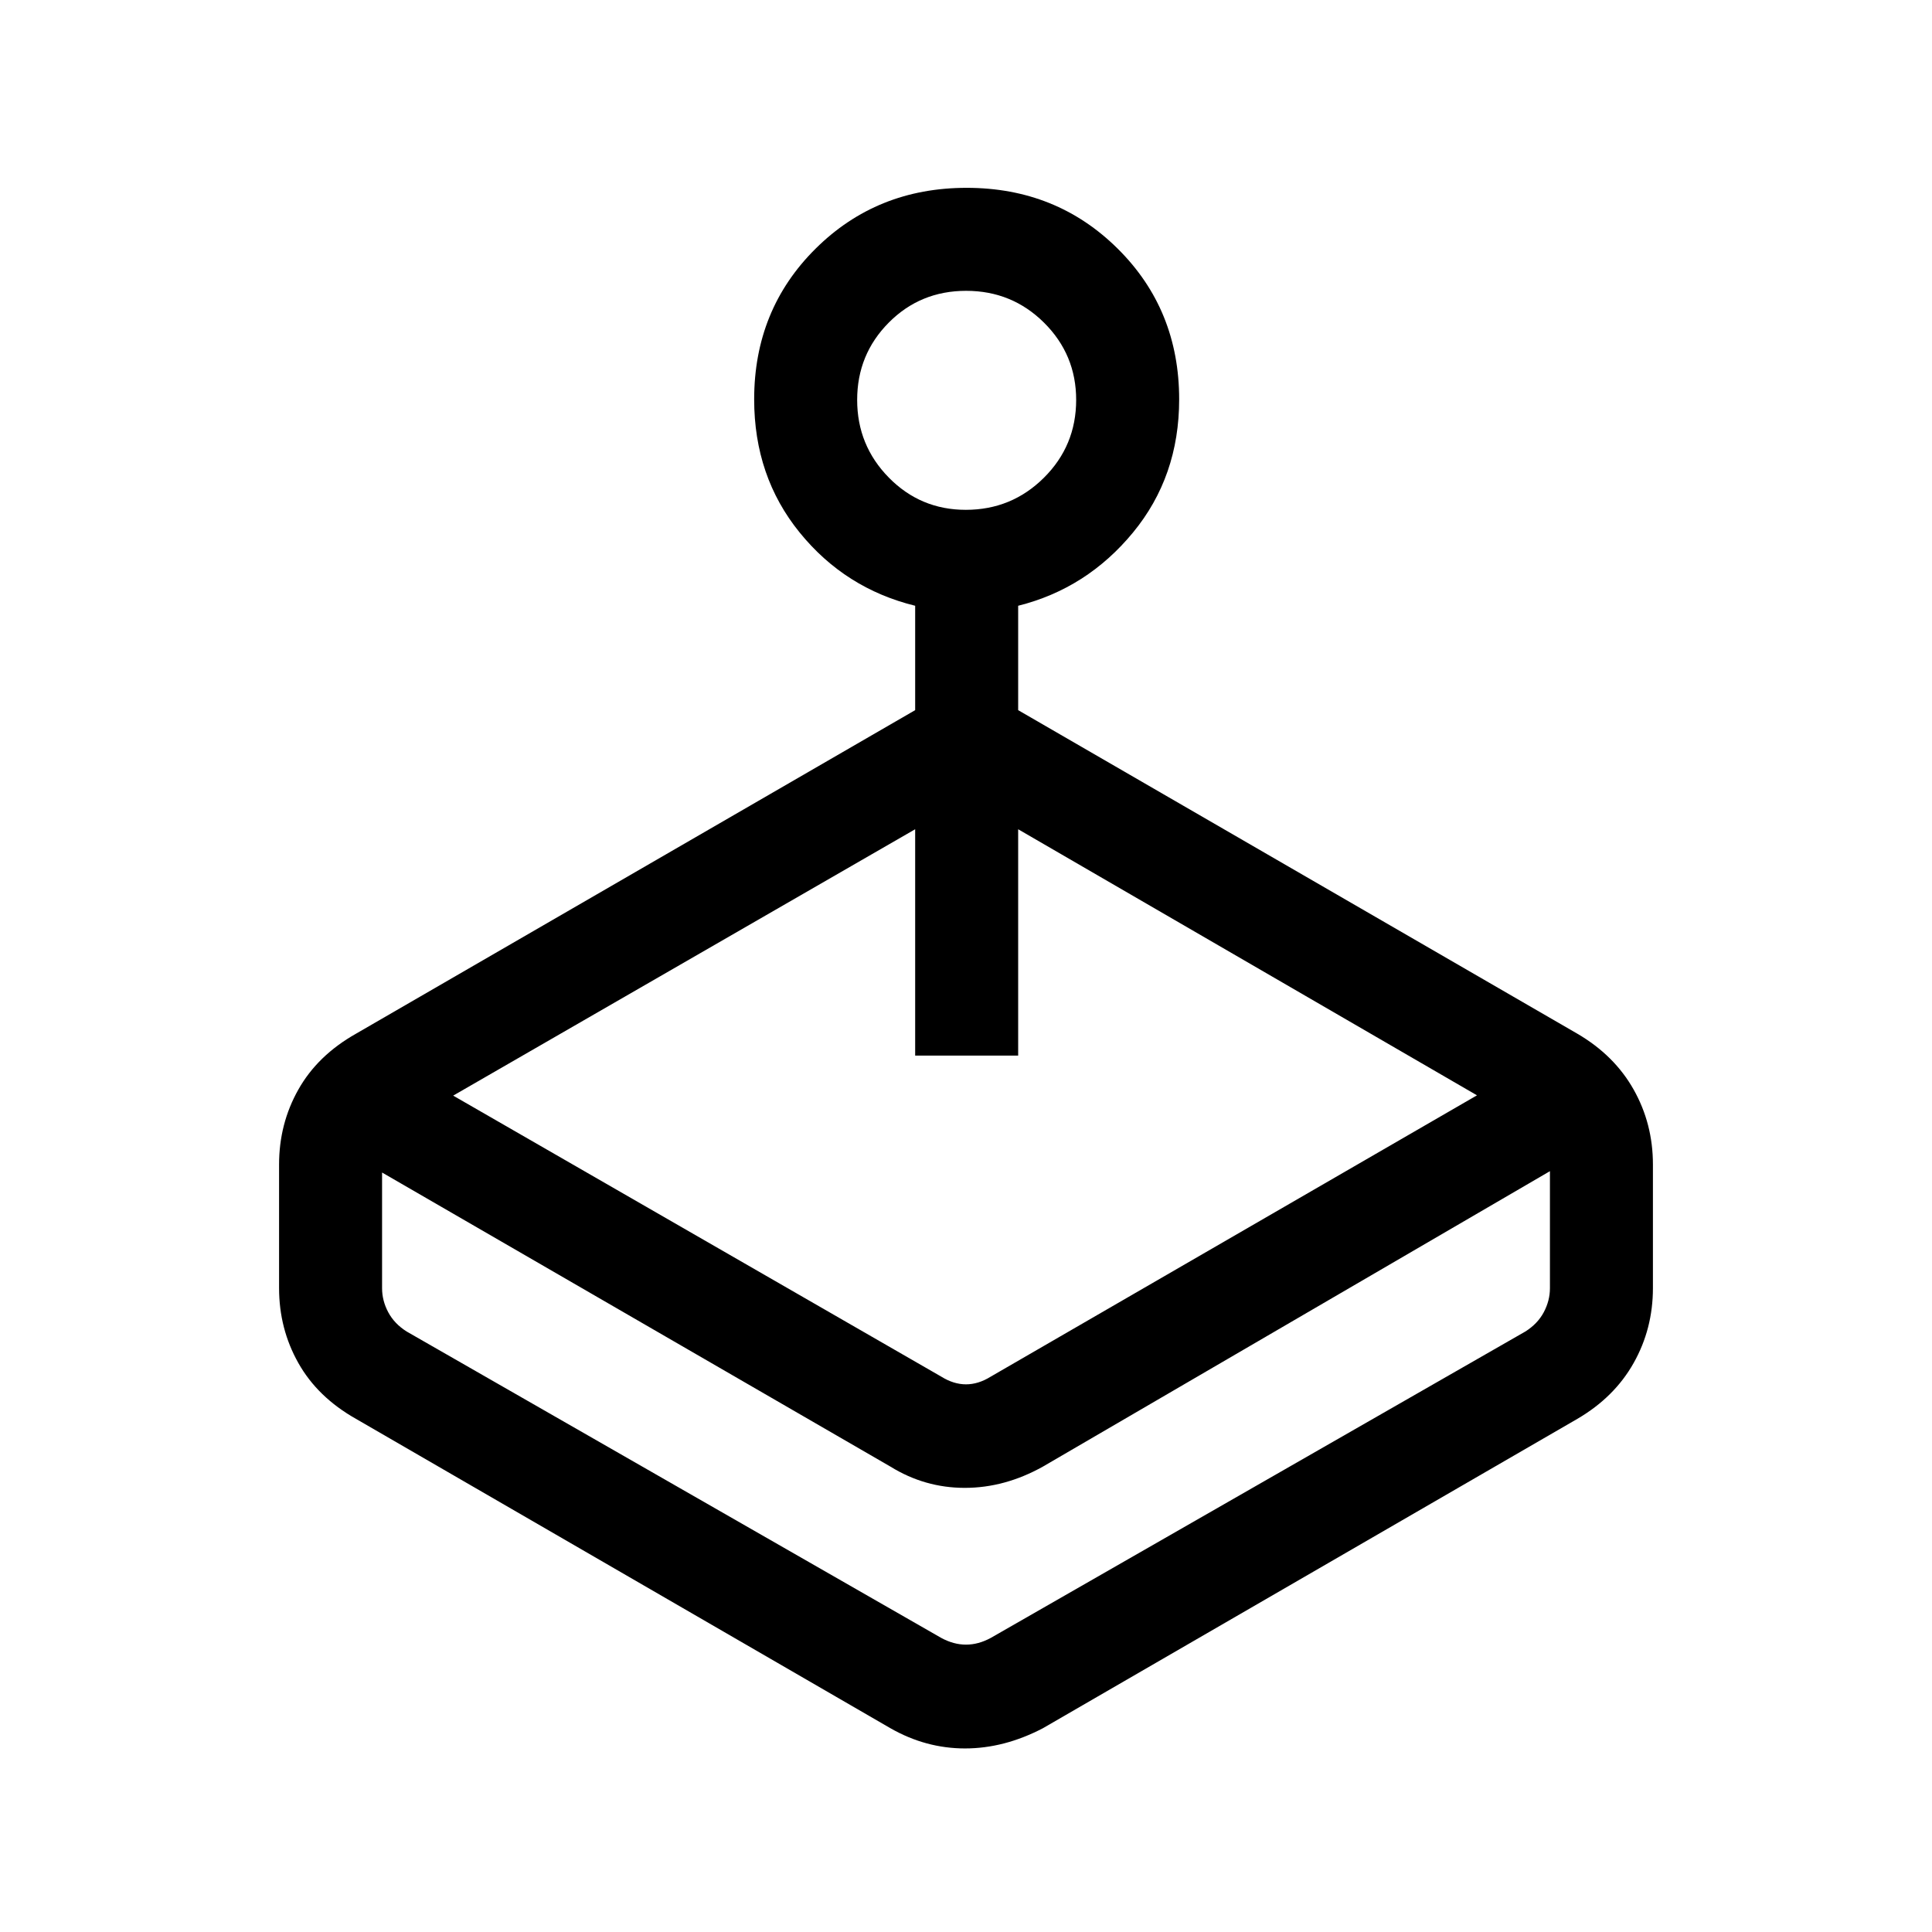 <svg xmlns="http://www.w3.org/2000/svg" height="40" viewBox="0 -960 960 960" width="40"><path d="m225.18-415.59 242.51 139.62q6.16 3.84 12.31 3.84t12.31-3.84L733.9-415.74 505.92-547.95v112.46h-51.18v-112.46L225.18-415.59Zm229.56-191.54V-659q-34.77-8.54-57.38-36.38-22.62-27.85-22.62-66.18 0-44.58 30.48-74.84 30.47-30.27 75.09-30.27 44.62 0 75.11 30.27 30.5 30.26 30.5 74.84 0 38.33-22.95 66.18-22.94 27.84-57.05 36.38v51.87l277.85 160.77q18.41 10.76 27.98 27.76 9.58 17 9.58 37.22v61.43q0 20.22-9.58 37.22-9.57 17-27.98 27.76L518.23-101.26q-19.24 10.05-38.72 10.05-19.49 0-37.07-10.05L176.9-254.97q-19.08-10.76-28.65-27.76-9.58-17-9.58-37.22v-61.43q0-20.22 9.58-37.22 9.57-17 28.65-27.76l277.84-160.77Zm-12.3 375.87L189.85-377.38v57.51q0 6.16 3.07 11.93 3.08 5.77 9.23 9.61l265.54 152.2q6.16 3.34 12.31 3.34t12.31-3.34l265.54-152.2q6.15-3.84 9.23-9.61 3.07-5.77 3.07-11.93v-58.18L518.23-231.26q-18.94 10.57-38.83 10.57-19.89 0-36.96-10.57Zm37.45-475.41q22.77 0 38.81-15.93 16.04-15.94 16.04-38.7 0-22.49-15.94-38.34-15.95-15.85-38.73-15.85-22.78 0-38.46 15.81-15.69 15.81-15.69 38.4 0 22.58 15.74 38.6 15.74 16.01 38.23 16.01Zm-4.51 564.39Z"/></svg>